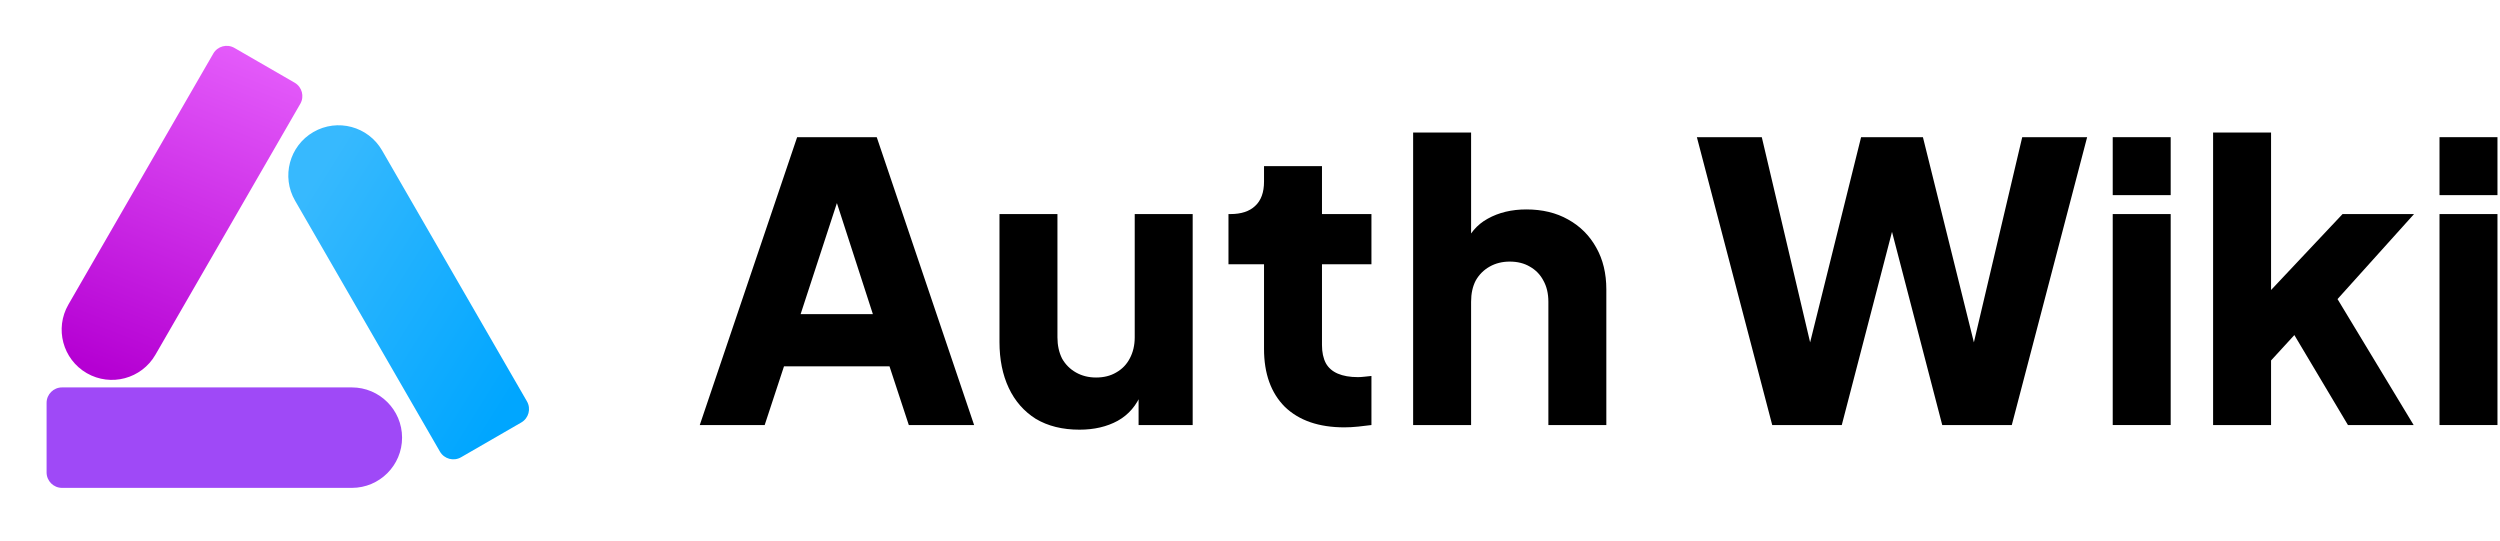 <svg xmlns="http://www.w3.org/2000/svg" viewBox="0 0 647 140">
  <path
    d="M181.1 110L206.3 35.5H226.9L252.1 110H235.2L230.2 94.8H202.9L197.9 110H181.1ZM207.2 81.3H225.9L214.5 46.1H218.7L207.2 81.3Z"
    fill="black" />
  <path
    d="M279.366 111.2C274.966 111.2 271.199 110.267 268.066 108.4C264.999 106.467 262.666 103.8 261.066 100.4C259.466 97 258.666 93.033 258.666 88.5V55.4H273.666V87.3C273.666 89.367 274.066 91.2 274.866 92.8C275.732 94.333 276.932 95.533 278.466 96.4C279.999 97.267 281.732 97.7 283.666 97.7C285.666 97.7 287.399 97.267 288.866 96.4C290.399 95.533 291.566 94.333 292.366 92.8C293.232 91.2 293.666 89.367 293.666 87.3V55.4H308.666V110H294.666V99.2L295.466 101.6C294.199 104.867 292.132 107.3 289.266 108.9C286.466 110.433 283.166 111.2 279.366 111.2Z"
    fill="black" />
  <path
    d="M347.929 110.6C341.329 110.6 336.196 108.833 332.529 105.3C328.929 101.7 327.129 96.7 327.129 90.3V68.4H317.929V55.4H318.429C321.229 55.4 323.362 54.7 324.829 53.3C326.362 51.9 327.129 49.8 327.129 47V43H342.129V55.4H354.929V68.4H342.129V89.3C342.129 91.167 342.462 92.733 343.129 94C343.796 95.2 344.829 96.1 346.229 96.7C347.629 97.3 349.362 97.6 351.429 97.6C351.896 97.6 352.429 97.567 353.029 97.5C353.629 97.433 354.262 97.367 354.929 97.3V110C353.929 110.133 352.796 110.267 351.529 110.4C350.262 110.533 349.062 110.6 347.929 110.6Z"
    fill="black" />
  <path
    d="M365.719 110V34.3H380.719V66.2L378.919 63.8C380.185 60.533 382.219 58.133 385.019 56.6C387.885 55 391.219 54.2 395.019 54.2C399.152 54.2 402.752 55.067 405.819 56.8C408.952 58.533 411.385 60.967 413.119 64.1C414.852 67.167 415.719 70.767 415.719 74.9V110H400.719V78.1C400.719 75.967 400.285 74.133 399.419 72.6C398.619 71.067 397.452 69.867 395.919 69C394.452 68.133 392.719 67.7 390.719 67.7C388.785 67.7 387.052 68.133 385.519 69C383.985 69.867 382.785 71.067 381.919 72.6C381.119 74.133 380.719 75.967 380.719 78.1V110H365.719Z"
    fill="black" />
  <path
    d="M458.651 110L439.151 35.5H455.951L470.651 97.9H466.151L481.651 35.5H497.651L513.151 97.9H508.651L523.351 35.5H540.151L520.651 110H502.651L487.051 50H492.251L476.651 110H458.651Z"
    fill="black" />
  <path d="M546.773 110V55.4H561.773V110H546.773ZM546.773 50.5V35.5H561.773V50.5H546.773Z"
    fill="black" />
  <path
    d="M572.75 110V34.3H587.75V82.8L582.15 81L606.25 55.4H624.75L604.95 77.4L624.65 110H607.65L591.15 82.3L599.85 80.1L583.15 98.3L587.75 89.6V110H572.75Z"
    fill="black" />
  <path d="M631.344 110V55.4H646.344V110H631.344ZM631.344 50.5V35.5H646.344V50.5H631.344Z"
    fill="black" />
  <path
    d="M91.057 100.263C98.237 100.263 104.057 106.084 104.057 113.263C104.057 120.443 98.237 126.263 91.057 126.263H16.057C13.848 126.263 12.057 124.473 12.057 122.263V104.263C12.057 102.054 13.848 100.263 16.057 100.263H91.057Z"
    fill="url(#paint0_linear_3338_4612)" />
  <path
    d="M76.357 51.922C72.767 45.704 74.898 37.753 81.115 34.163C87.333 30.574 95.284 32.704 98.874 38.922L136.374 103.874C137.478 105.787 136.823 108.233 134.91 109.338L119.321 118.338C117.408 119.442 114.962 118.787 113.857 116.874L76.357 51.922Z"
    fill="url(#paint1_linear_3338_4612)" />
  <path
    d="M17.7 78.816C14.11 85.034 16.241 92.984 22.458 96.574C28.676 100.164 36.627 98.034 40.217 91.816L77.717 26.864C78.821 24.951 78.166 22.505 76.252 21.4L60.664 12.4C58.751 11.295 56.304 11.951 55.2 13.864L17.7 78.816Z"
    fill="url(#paint2_linear_3338_4612)" />
  <defs>
    <linearGradient id="paint0_linear_3338_4612" x1="163" y1="135.2" x2="129.808" y2="55.513"
      gradientUnits="userSpaceOnUse">
      <stop offset="0.032" stop-color="#9F49F7" />
      <stop offset="1" stop-color="#9F49F7" />
    </linearGradient>
    <linearGradient id="paint1_linear_3338_4612" x1="84.978" y1="40.816" x2="147.033" y2="79.555"
      gradientUnits="userSpaceOnUse">
      <stop stop-color="#37B9FE" />
      <stop offset="1" stop-color="#00A6FF" />
    </linearGradient>
    <linearGradient id="paint2_linear_3338_4612" x1="67.657" y1="10.463" x2="32.857" y2="98.463"
      gradientUnits="userSpaceOnUse">
      <stop stop-color="#E65FFC" />
      <stop offset="1" stop-color="#B500D3" />
    </linearGradient>
  </defs>
</svg>
  
